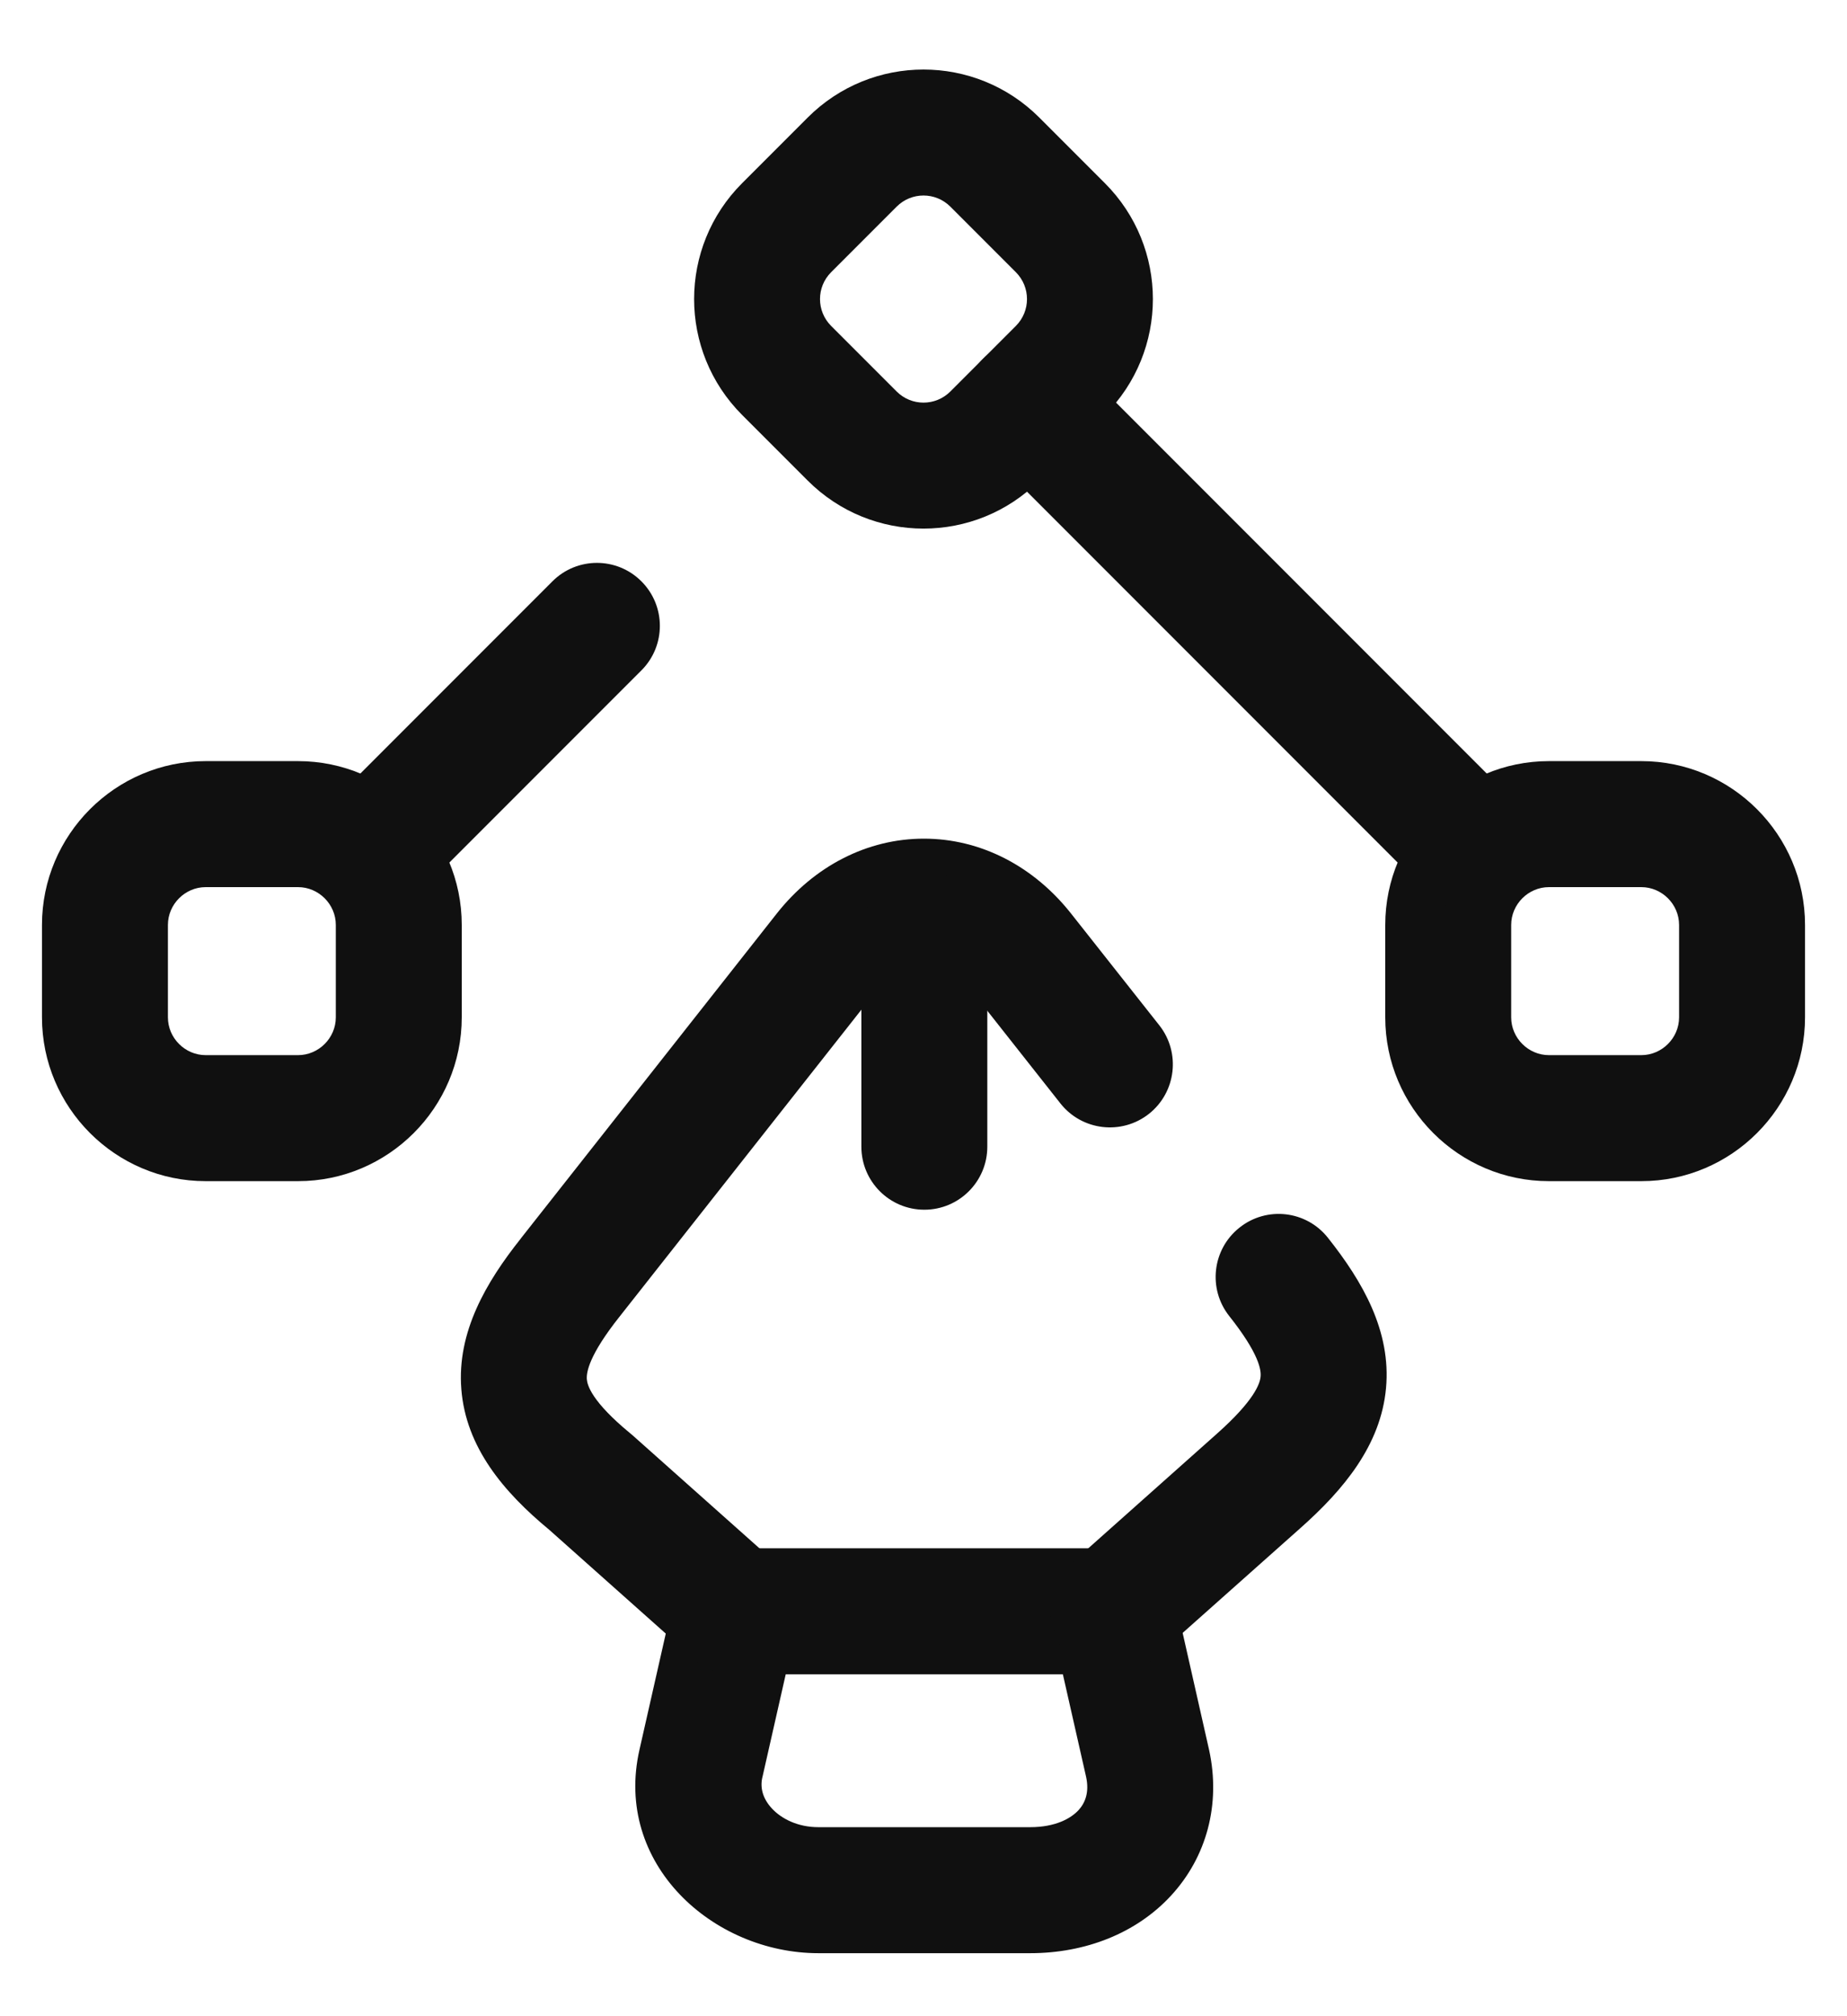 <svg width="22" height="24" viewBox="0 0 22 24" fill="none" xmlns="http://www.w3.org/2000/svg">
<path fill-rule="evenodd" clip-rule="evenodd" d="M10.68 2.46C10.68 2.46 10.68 2.46 10.68 2.46L9.9 3.24C9.723 3.417 9.723 3.703 9.9 3.88L10.68 4.66C10.68 4.66 10.68 4.66 10.68 4.66C10.857 4.837 11.143 4.837 11.32 4.66C11.32 4.66 11.32 4.66 11.32 4.66L12.1 3.88C12.277 3.703 12.277 3.417 12.1 3.24L11.32 2.46C11.32 2.46 11.32 2.46 11.32 2.46C11.143 2.283 10.857 2.283 10.68 2.46ZM9.62 1.4C10.383 0.637 11.617 0.637 12.38 1.4L13.16 2.18C13.16 2.18 13.16 2.18 13.16 2.18C13.923 2.943 13.923 4.177 13.16 4.94C13.16 4.94 13.16 4.94 13.16 4.94L12.38 5.72C11.617 6.483 10.383 6.483 9.62 5.72L8.84 4.94C8.84 4.94 8.84 4.94 8.84 4.94C8.077 4.177 8.077 2.943 8.84 2.18C8.84 2.18 8.84 2.18 8.84 2.18L9.62 1.4Z" fill="#101010"/>
<path fill-rule="evenodd" clip-rule="evenodd" d="M18.45 10.56C18.204 10.56 18 10.764 18 11.01V12.11C18 12.356 18.204 12.56 18.45 12.56H19.55C19.796 12.56 20 12.356 20 12.11V11.01C20 10.764 19.796 10.56 19.55 10.56H18.45ZM16.5 11.01C16.5 9.936 17.376 9.06 18.45 9.06H19.55C20.624 9.06 21.5 9.936 21.5 11.01V12.11C21.5 13.184 20.624 14.06 19.55 14.06H18.45C17.376 14.06 16.5 13.184 16.5 12.11V11.01Z" fill="#101010"/>
<path fill-rule="evenodd" clip-rule="evenodd" d="M0.5 11.01C0.5 9.936 1.376 9.06 2.45 9.06H3.55C4.624 9.06 5.5 9.936 5.5 11.01V12.11C5.5 13.184 4.624 14.06 3.55 14.06H2.45C1.376 14.06 0.5 13.184 0.5 12.11V11.01ZM2.45 10.56C2.204 10.56 2 10.764 2 11.01V12.11C2 12.356 2.204 12.56 2.45 12.56H3.55C3.796 12.56 4 12.356 4 12.11V11.01C4 10.764 3.796 10.56 3.55 10.56H2.45Z" fill="#101010"/>
<path fill-rule="evenodd" clip-rule="evenodd" d="M11.71 4.27C12.003 3.977 12.478 3.977 12.771 4.27L18.071 9.57C18.363 9.863 18.363 10.337 18.071 10.63C17.778 10.923 17.303 10.923 17.01 10.63L11.71 5.33C11.417 5.037 11.417 4.563 11.71 4.27Z" fill="#101010"/>
<path fill-rule="evenodd" clip-rule="evenodd" d="M7.64 6.92C7.933 7.213 7.933 7.687 7.64 7.98L4.99 10.63C4.697 10.923 4.223 10.923 3.93 10.63C3.637 10.337 3.637 9.863 3.93 9.57L6.58 6.92C6.873 6.627 7.347 6.627 7.64 6.92Z" fill="#101010"/>
<path fill-rule="evenodd" clip-rule="evenodd" d="M8.028 19.014C8.105 18.673 8.409 18.43 8.759 18.43H13.259C13.61 18.43 13.914 18.673 13.991 19.014L14.402 20.831C14.543 21.477 14.372 22.106 13.948 22.565C13.533 23.015 12.925 23.25 12.27 23.25H9.749C8.494 23.25 7.304 22.188 7.618 20.823L8.028 19.014ZM9.359 19.93L9.081 21.156L9.08 21.159C9.053 21.279 9.083 21.407 9.194 21.527C9.308 21.65 9.502 21.75 9.749 21.75H12.27C12.573 21.75 12.756 21.645 12.846 21.548C12.927 21.46 12.976 21.334 12.937 21.152L12.66 19.93H9.359Z" fill="#101010"/>
<path fill-rule="evenodd" clip-rule="evenodd" d="M11.005 9.983C11.679 9.983 12.311 10.309 12.758 10.875L13.809 12.205C14.065 12.53 14.01 13.002 13.685 13.259C13.36 13.515 12.888 13.46 12.631 13.135L11.581 11.805C11.581 11.805 11.581 11.805 11.581 11.805C11.389 11.562 11.175 11.482 11.005 11.482C10.834 11.482 10.621 11.562 10.429 11.805C10.428 11.805 10.429 11.805 10.429 11.805L7.377 15.676C7.017 16.13 6.983 16.335 6.99 16.419C6.996 16.489 7.047 16.683 7.506 17.061C7.514 17.067 7.521 17.073 7.529 17.08L9.259 18.62C9.568 18.895 9.595 19.369 9.32 19.679C9.045 19.988 8.571 20.016 8.261 19.74L6.542 18.21C5.996 17.759 5.549 17.226 5.495 16.536C5.441 15.855 5.792 15.26 6.202 14.745C6.202 14.744 6.202 14.744 6.202 14.744L9.251 10.876C9.698 10.309 10.33 9.983 11.005 9.983Z" fill="#101010"/>
<path fill-rule="evenodd" clip-rule="evenodd" d="M14.764 14.613C15.088 14.355 15.56 14.409 15.817 14.734C16.23 15.254 16.572 15.845 16.509 16.525C16.447 17.201 16.006 17.732 15.488 18.191C15.488 18.191 15.488 18.191 15.488 18.191L13.758 19.73C13.449 20.006 12.975 19.978 12.7 19.669C12.424 19.359 12.452 18.885 12.761 18.61L14.492 17.069C14.944 16.668 15.008 16.468 15.015 16.387C15.023 16.31 14.999 16.116 14.642 15.666C14.385 15.342 14.439 14.87 14.764 14.613Z" fill="#101010"/>
<path fill-rule="evenodd" clip-rule="evenodd" d="M11.01 10.37C11.424 10.37 11.76 10.706 11.76 11.12V13.65C11.76 14.064 11.424 14.4 11.01 14.4C10.596 14.4 10.26 14.064 10.26 13.65V11.12C10.26 10.706 10.596 10.37 11.01 10.37Z" fill="#101010"/>
</svg>
